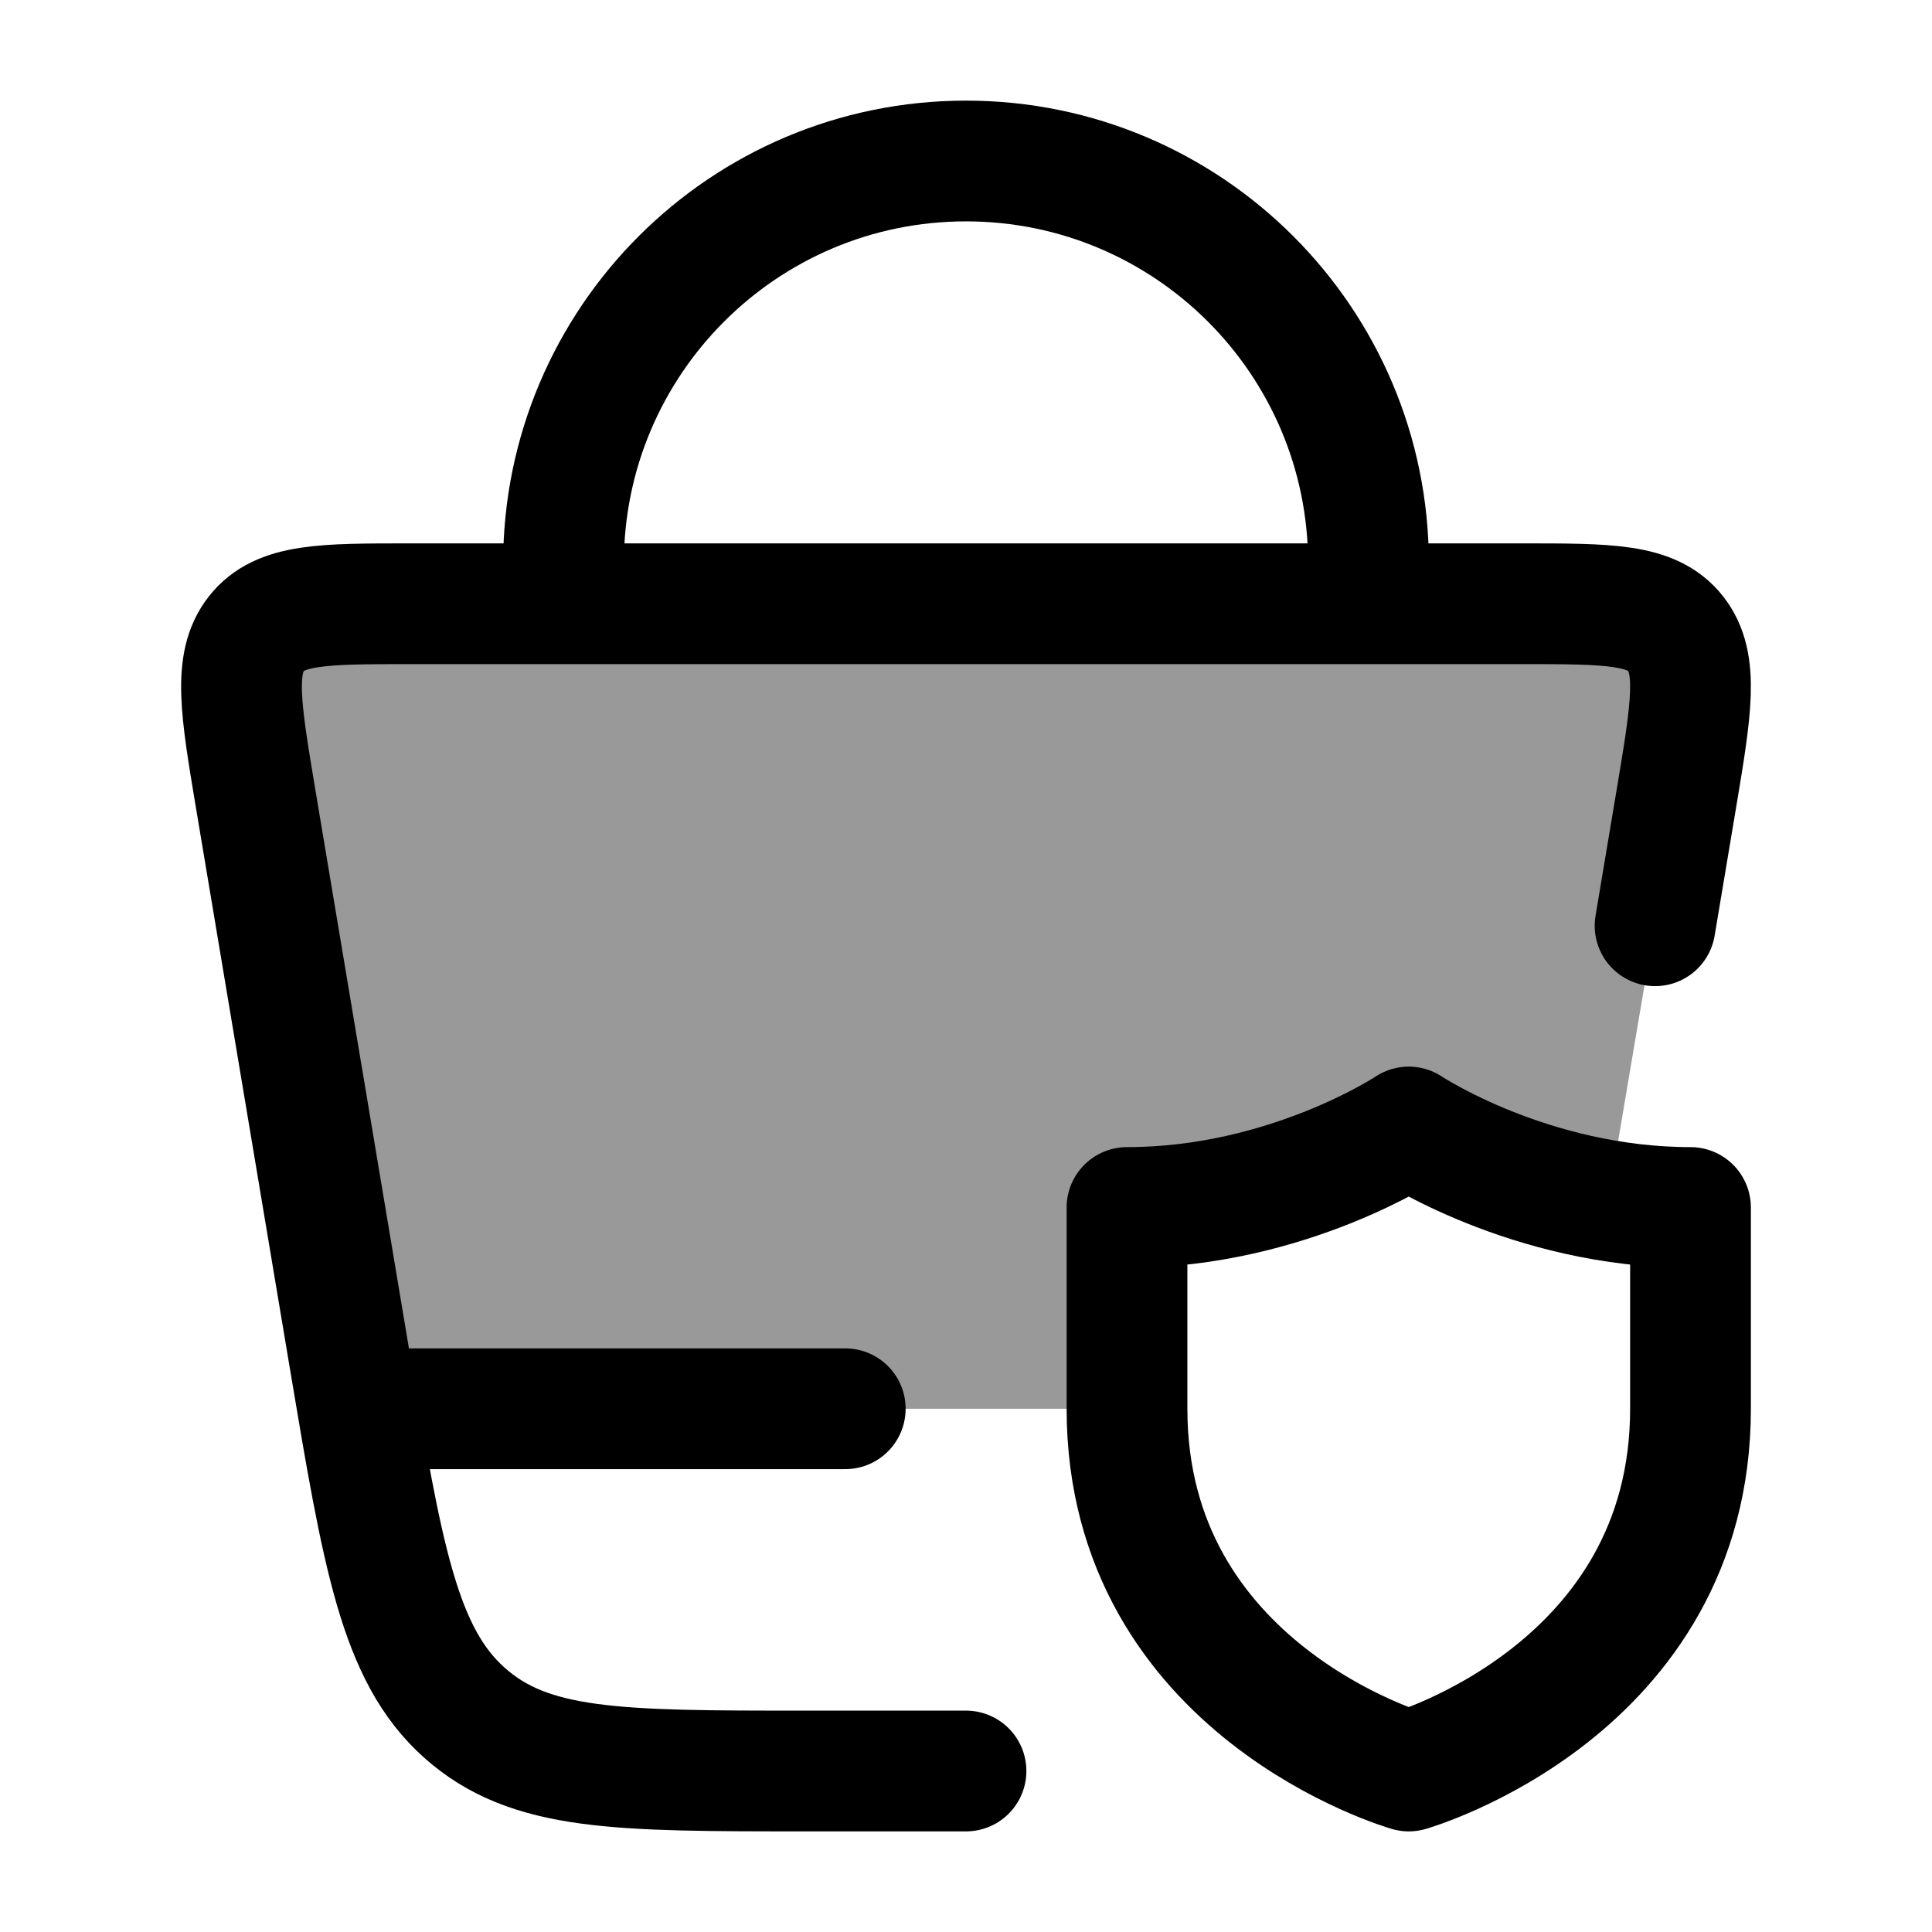 <svg width="24" height="24" viewBox="0 0 24 24" fill="none" xmlns="http://www.w3.org/2000/svg">
    <path opacity="0.4" d="M3.178 9.912L4.341 16.786L4.341 16.786C4.383 17.037 4.423 17.274 4.462 17.5H14.025L13.941 15.027C14.293 14.922 14.625 14.749 14.966 14.572C15.566 14.261 16.192 13.936 16.999 13.936C17.807 13.936 18.433 14.261 19.033 14.572C19.343 14.733 19.645 14.89 19.962 14.996L20.822 9.912C21.011 8.793 21.106 8.234 20.815 7.867C20.523 7.5 19.985 7.5 18.909 7.5H5.091C4.015 7.5 3.477 7.5 3.185 7.867C2.894 8.234 2.989 8.793 3.178 9.912Z" fill="currentColor"/>
    <path d="M20.56 11.5L20.822 9.936C21.011 8.806 21.106 8.242 20.815 7.871C20.523 7.5 19.985 7.5 18.909 7.5H5.091C4.015 7.5 3.477 7.5 3.185 7.871C2.894 8.242 2.989 8.806 3.178 9.936L4.341 16.878C4.751 19.326 4.956 20.55 5.768 21.275C6.58 22 7.667 22 10 22H12" stroke="currentColor" stroke-width="1.5" stroke-linecap="round"/>
    <path d="M7 7.5V7C7 4.239 9.239 2 12 2C14.761 2 17 4.239 17 7V7.5" stroke="currentColor" stroke-width="1.5"/>
    <path d="M4.5 17.5H10.5" stroke="currentColor" stroke-width="1.5" stroke-linecap="round"/>
    <path d="M21 17.5V15C19 15 17.5 14 17.5 14C17.5 14 16 15 14 15V17.5C14 21 17.5 22 17.5 22C17.5 22 21 21 21 17.5Z" stroke="currentColor" stroke-width="1.5" stroke-linecap="round" stroke-linejoin="round"/>
</svg>
